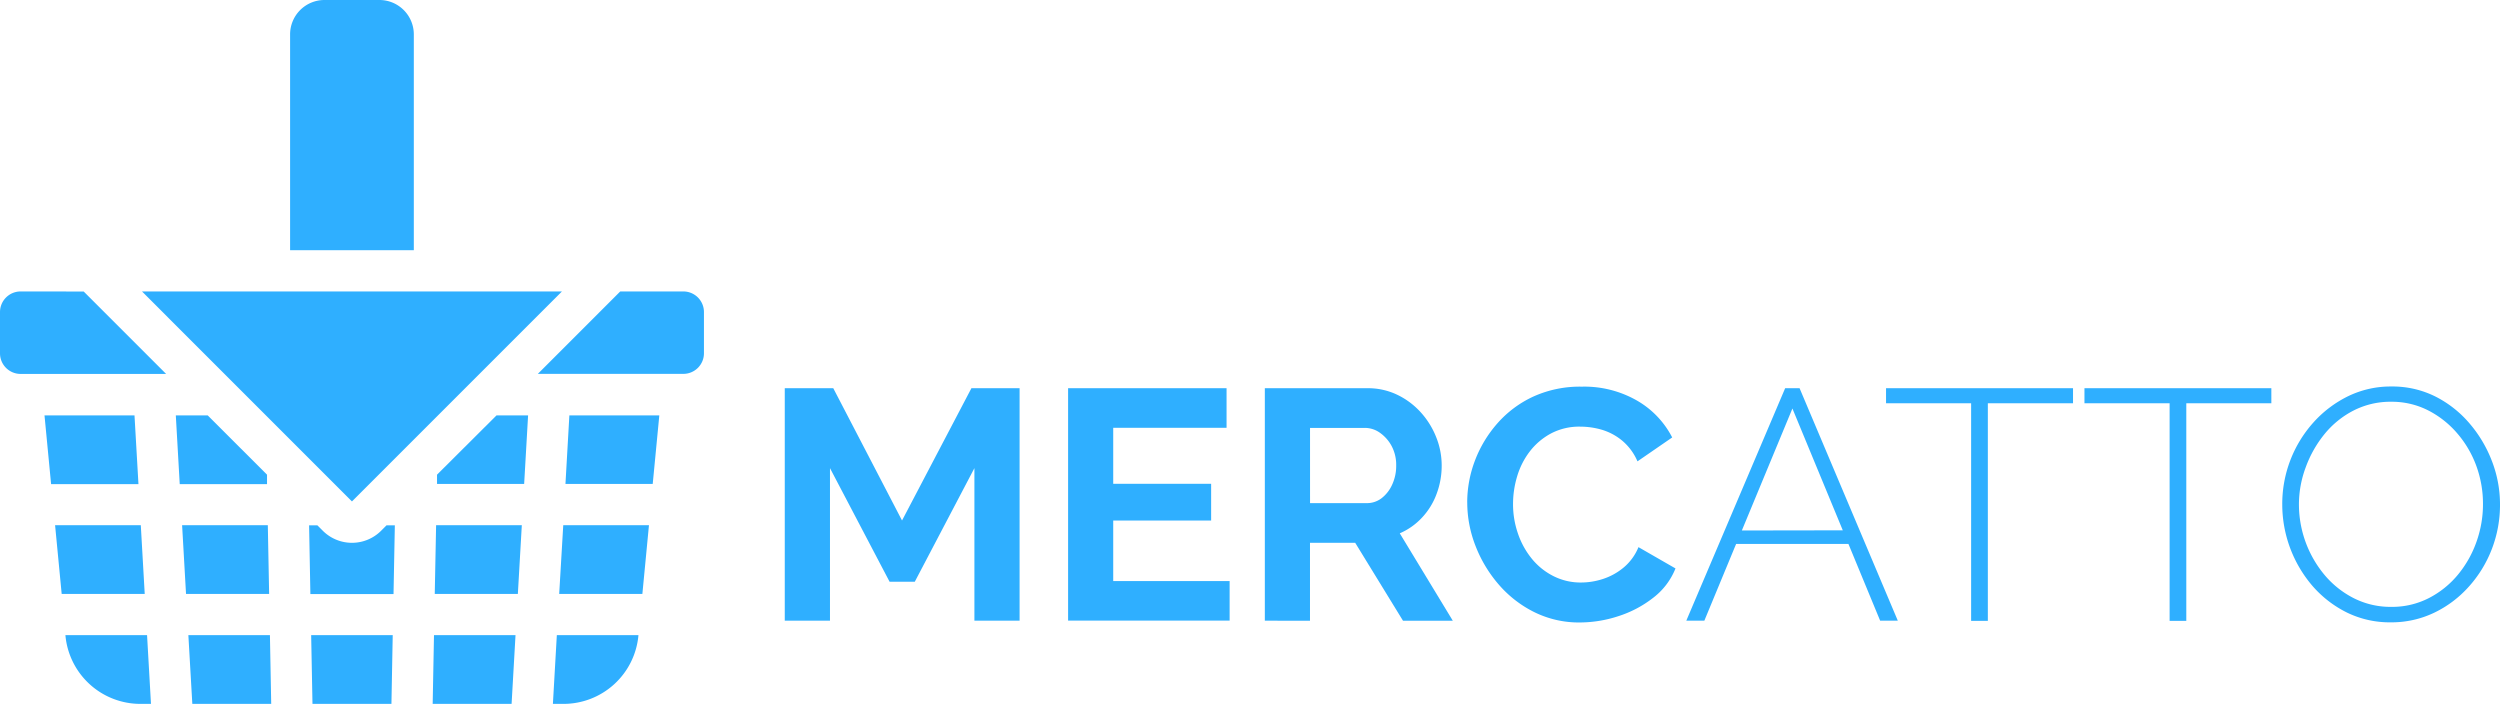 <svg xmlns="http://www.w3.org/2000/svg" width="514.195" height="144.774" viewBox="0 0 514.195 144.774"><defs><style>.a{fill:#2fafff;}</style></defs><path class="a" d="M277.061,165.575V134.2L264.8,157.561h-5.187L247.356,134.2v31.379h-9.3V117.76h9.974l14.144,27.21,14.273-27.21h9.906v47.815Z" transform="translate(-76.647 -37.915)"/><path class="a" d="M357.224,157.425v8.136H324v-47.8h32.593V125.9H333.282v11.527H353.42v7.547H333.282v12.455Z" transform="translate(-104.317 -37.915)"/><path class="a" d="M383.68,165.575V117.76h21.148a13.866,13.866,0,0,1,6.1,1.356,15.6,15.6,0,0,1,4.855,3.641,16.768,16.768,0,0,1,3.16,5.119,15.6,15.6,0,0,1,1.112,5.79,16.429,16.429,0,0,1-1.044,5.824,14.374,14.374,0,0,1-3,4.882,13.561,13.561,0,0,1-4.577,3.234l10.91,17.981H412.1l-9.832-16.029h-9.3v16.029Zm9.3-24.179h11.655a4.916,4.916,0,0,0,3.1-1.044,7.31,7.31,0,0,0,2.149-2.794,9.146,9.146,0,0,0,.814-3.905,8.252,8.252,0,0,0-.942-4.007,7.893,7.893,0,0,0-2.393-2.712,5.336,5.336,0,0,0-3.132-1.01H392.976Z" transform="translate(-123.532 -37.914)"/><path class="a" d="M445.07,141.106a24.307,24.307,0,0,1,1.58-8.584,24.958,24.958,0,0,1,4.617-7.675,22.24,22.24,0,0,1,7.411-5.526,23.175,23.175,0,0,1,9.967-2.034,21.758,21.758,0,0,1,11.411,2.9,18.5,18.5,0,0,1,7.174,7.547l-7.14,4.916a11.411,11.411,0,0,0-3.166-4.278,11.866,11.866,0,0,0-4.17-2.224,15.778,15.778,0,0,0-4.38-.637,12.456,12.456,0,0,0-6.1,1.417,13.561,13.561,0,0,0-4.346,3.7,15.791,15.791,0,0,0-2.59,5.119,19.664,19.664,0,0,0-.841,5.655,18.428,18.428,0,0,0,1.01,6.1,16.632,16.632,0,0,0,2.861,5.187,13.641,13.641,0,0,0,4.441,3.566,12.353,12.353,0,0,0,5.7,1.315,14.558,14.558,0,0,0,4.509-.739,12.829,12.829,0,0,0,4.245-2.36,10.692,10.692,0,0,0,3.031-4.177l7.614,4.38a14.239,14.239,0,0,1-4.617,6.062,22.911,22.911,0,0,1-7.174,3.77,25.534,25.534,0,0,1-7.879,1.281,20.632,20.632,0,0,1-9.364-2.122,23.406,23.406,0,0,1-7.3-5.655,27.012,27.012,0,0,1-4.787-7.947,24.566,24.566,0,0,1-1.709-8.957Z" transform="translate(-143.297 -37.76)"/><path class="a" d="M531.864,117.76h2.963l20.205,47.815H551.4l-6.523-15.785h-23.1l-6.536,15.785H511.53Zm11.852,29.23-10.36-25.053-10.4,25.087Z" transform="translate(-164.695 -37.915)"/><path class="a" d="M610.578,120.859h-17.52v44.75H589.62v-44.75h-17.5v-3.1h38.458Z" transform="translate(-184.203 -37.915)"/><path class="a" d="M670.748,120.859H653.255v44.75h-3.431v-44.75H632.31v-3.1h38.438Z" transform="translate(-203.582 -37.915)"/><path class="a" d="M714.665,165.746a20.043,20.043,0,0,1-9.093-2.034,22.687,22.687,0,0,1-7.072-5.485,25.766,25.766,0,0,1-6.19-16.741,25.087,25.087,0,0,1,6.428-16.869,23.312,23.312,0,0,1,7.14-5.39,19.974,19.974,0,0,1,8.855-1.987,19.724,19.724,0,0,1,9.126,2.088,22.619,22.619,0,0,1,7.038,5.587,26.3,26.3,0,0,1,4.6,7.831,24.741,24.741,0,0,1,1.6,8.74,25.283,25.283,0,0,1-1.682,9.194,24.872,24.872,0,0,1-4.746,7.743,22.73,22.73,0,0,1-7.133,5.356A20.26,20.26,0,0,1,714.665,165.746Zm-18.924-24.26a22.636,22.636,0,0,0,5.353,14.615,19.112,19.112,0,0,0,6,4.716,16.727,16.727,0,0,0,7.641,1.749,16.551,16.551,0,0,0,7.75-1.817,19.073,19.073,0,0,0,5.994-4.848,22.125,22.125,0,0,0,3.8-6.78,22.967,22.967,0,0,0,1.315-7.635,22.7,22.7,0,0,0-1.356-7.879,21.593,21.593,0,0,0-3.939-6.733,19.581,19.581,0,0,0-6.028-4.746,16.436,16.436,0,0,0-7.513-1.749,16.666,16.666,0,0,0-7.811,1.817,18.72,18.72,0,0,0-5.96,4.848,23.515,23.515,0,0,0-3.838,6.78,21.841,21.841,0,0,0-1.41,7.662Z" transform="translate(-222.9 -37.746)"/><path class="a" d="M32.01,126H13.5l1.356,14.137H32.824Z" transform="translate(-4.347 -40.568)"/><path class="a" d="M171.53,140.1h17.948l1.356-14.1h-18.5Z" transform="translate(-55.227 -40.568)"/><path class="a" d="M131.88,173.447h17.093l.814-14.137H132.158Z" transform="translate(-42.461 -51.292)"/><path class="a" d="M72.869,159.31H55.24l.807,14.137H73.14Z" transform="translate(-17.785 -51.292)"/><path class="a" d="M169.63,173.447h17.107l1.356-14.137H170.464Z" transform="translate(-54.615 -51.292)"/><path class="a" d="M34.339,159.31H16.71l1.356,14.137h17.08Z" transform="translate(-5.38 -51.292)"/><path class="a" d="M57.14,192.67l.814,14.137H74.179l-.264-14.137Z" transform="translate(-18.397 -62.033)"/><path class="a" d="M19.85,192.67v.061a15.486,15.486,0,0,0,15.48,14.076h2.115l-.807-14.137Z" transform="translate(-6.391 -62.033)"/><path class="a" d="M167.72,206.807h2.109a15.48,15.48,0,0,0,15.48-14.076v-.061H168.527Z" transform="translate(-54 -62.033)"/><path class="a" d="M131.25,206.807h16.232l.807-14.137H131.521Z" transform="translate(-42.258 -62.033)"/><path class="a" d="M94.661,206.807H110.9l.264-14.137H94.39Z" transform="translate(-30.39 -62.033)"/><path class="a" d="M72.091,138.2,59.887,126H53.33l.807,14.137H72.091Z" transform="translate(-17.17 -40.568)"/><path class="a" d="M132.57,138.2v1.905h17.92L151.3,126h-6.489Z" transform="translate(-42.683 -40.568)"/><path class="a" d="M108.575,160.469a8.489,8.489,0,0,1-11.994,0l-1.119-1.119h-1.7l.264,14.137h17.1l.271-14.137h-1.709Z" transform="translate(-30.187 -51.305)"/><path class="a" d="M129.445,88.41H43.07L86.254,131.6Z" transform="translate(-13.867 -28.465)"/><path class="a" d="M4.244,88.41A4.244,4.244,0,0,0,0,92.654v8.482a4.238,4.238,0,0,0,4.244,4.238H34.166L17.215,88.424Z" transform="translate(0 -28.465)"/><path class="a" d="M193.065,88.41H180.1L163.15,105.361h29.928a4.238,4.238,0,0,0,4.238-4.238V92.654a4.238,4.238,0,0,0-4.251-4.244Z" transform="translate(-52.529 -28.465)"/><path class="a" d="M113.447,7.072A7.079,7.079,0,0,0,106.375,0H95.065A7.072,7.072,0,0,0,88,7.072V51.463h25.447Z" transform="translate(-28.333)"/></svg>